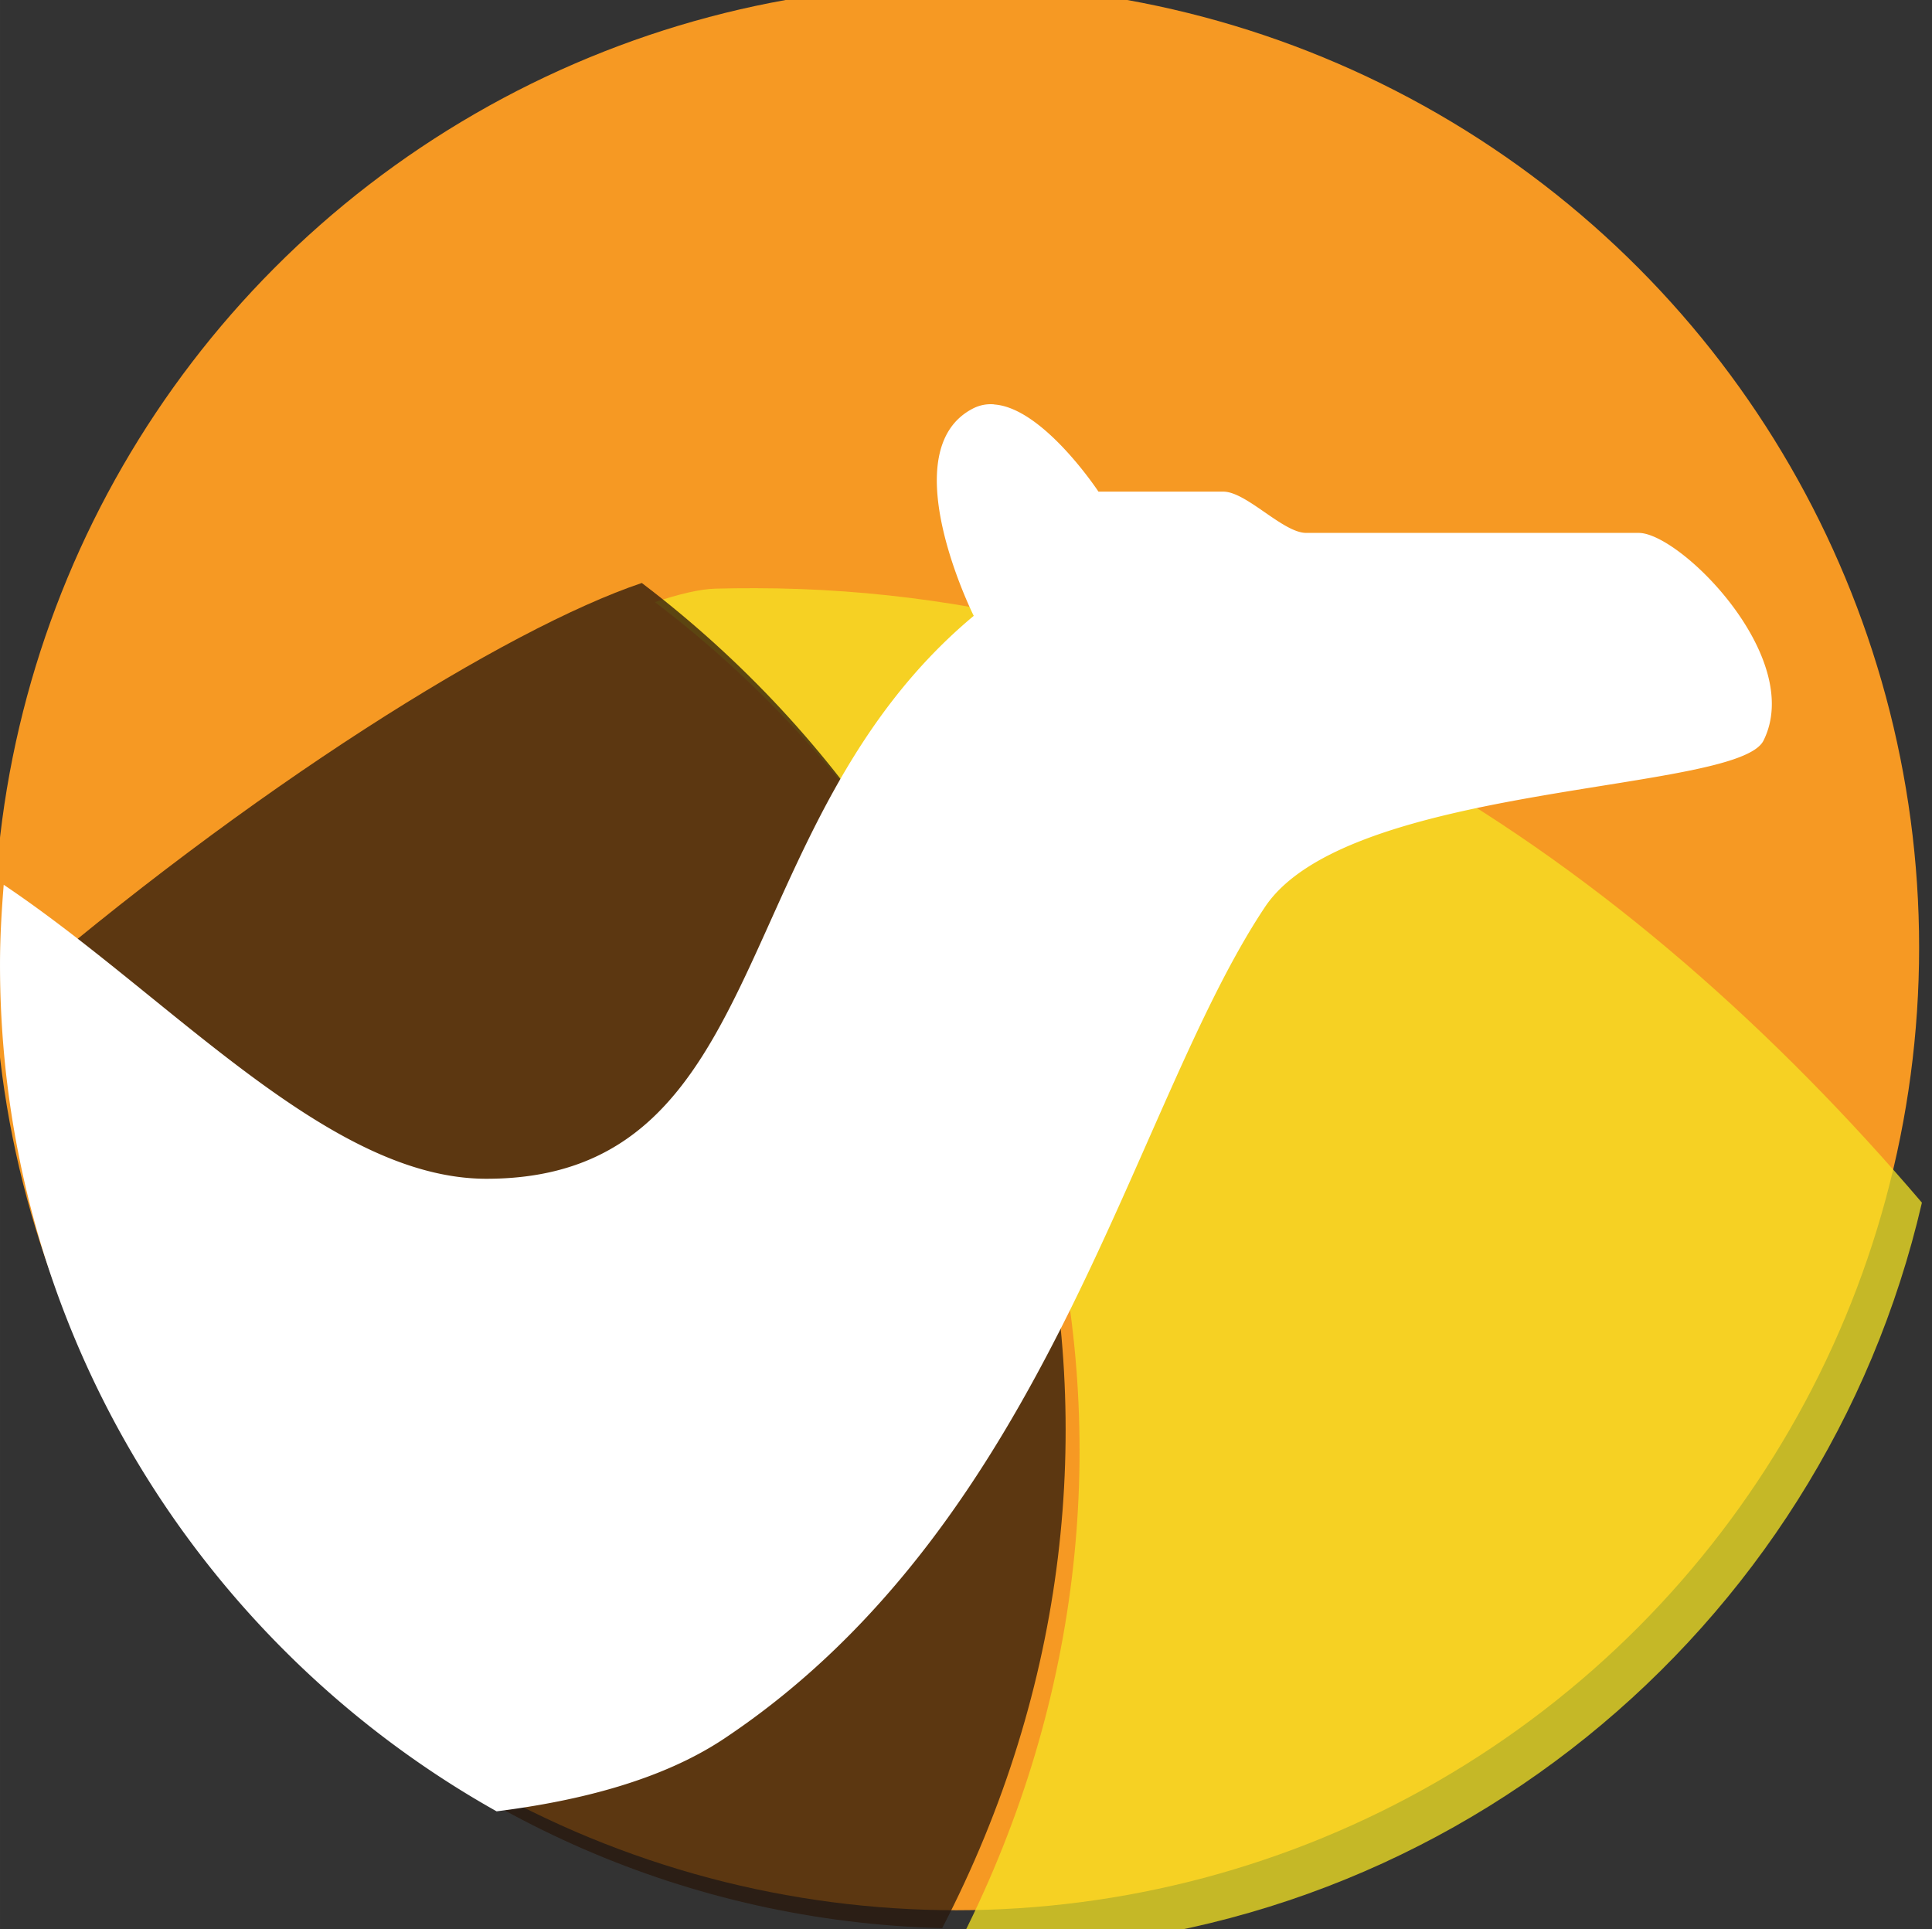 <svg xmlns="http://www.w3.org/2000/svg" xmlns:xlink="http://www.w3.org/1999/xlink" width="130.207" height="130.006" viewBox="0 0 34.45 34.397"><rect x="0" y="0" width="34.45" height="34.397" fill="#333333" stroke="none"/><defs><linearGradient xlink:href="#a" id="d" gradientUnits="userSpaceOnUse" x1="333.483" y1="702.6" x2="477.002" y2="563.73"/><linearGradient id="a" gradientUnits="userSpaceOnUse" x1="-4229.666" y1="-4143.64" x2="-3987.589" y2="-3860.573" gradientTransform="rotate(-65.001 1574.507 -5825.792)"><stop offset="0" stop-color="#f69923"/><stop offset=".11" stop-color="#f79a23"/><stop offset=".945" stop-color="#e97826"/></linearGradient><linearGradient xlink:href="#b" id="e" gradientUnits="userSpaceOnUse" x1="333.483" y1="702.6" x2="477.002" y2="563.73"/><linearGradient gradientTransform="rotate(-65.001 1574.507 -5825.792)" y2="-3860.573" x2="-3987.589" y1="-4143.64" x1="-4229.666" gradientUnits="userSpaceOnUse" id="b"><stop offset="0" stop-color="#f69923"/><stop offset=".08" stop-color="#f79a23"/><stop offset=".419" stop-color="#e97826"/></linearGradient><linearGradient xlink:href="#c" id="f" gradientUnits="userSpaceOnUse" x1="633.551" y1="814.599" x2="566.471" y2="909.117"/><linearGradient gradientTransform="rotate(-65.001 1574.507 -5825.792)" y2="-3860.573" x2="-3987.589" y1="-4143.64" x1="-4229.666" gradientUnits="userSpaceOnUse" id="c"><stop offset="0" stop-color="#f6e423"/><stop offset=".412" stop-color="#f79a23"/><stop offset=".733" stop-color="#e97826"/></linearGradient></defs><circle r="63.02" cy="629.226" cx="412.333" transform="translate(-90.977 -147.963) scale(.262)" fill="url(#d)" stroke="url(#e)" stroke-width="5" stroke-linejoin="round"/><path d="M573.313 817.406c-.89 0-1.79.005-2.688.031-1.044.031-2.446.363-4.063.907 27.31 20.737 37.127 58.146 20.25 90.656.574.015 1.142.062 1.72.062 30.843 0 56.62-21.493 63.28-50.312-19.572-22.943-46.118-41.294-78.5-41.344z" opacity=".75" fill="url(#f)" transform="translate(-138.46 -206.125) scale(.265)"/><path d="M11.444 10.395c-2.4.807-6.977 3.652-11.377 7.45C.4 26.891 7.729 34.144 16.8 34.38c4.466-8.602 1.868-18.5-5.357-23.986z" opacity=".75" fill="#28170b"/><path d="M17.727 7.21a.689.689 0 0 0-.364.067c-1.481.74 0 3.704 0 3.704-4.446 3.706-3.502 10.037-8.69 10.037-2.828 0-5.641-3.252-8.607-5.242C.028 16.246 0 16.72 0 17.2c0 6.486 3.575 12.134 8.855 15.097 1.477-.186 2.952-.559 4.06-1.298 5.819-3.88 7.263-11.26 9.64-14.825 1.481-2.224 8.42-2.03 8.89-2.968.741-1.482-1.483-3.704-2.225-3.704h-5.928c-.415 0-1.065-.736-1.48-.736h-2.225s-.985-1.495-1.86-1.554z" fill="#fff"/></svg>